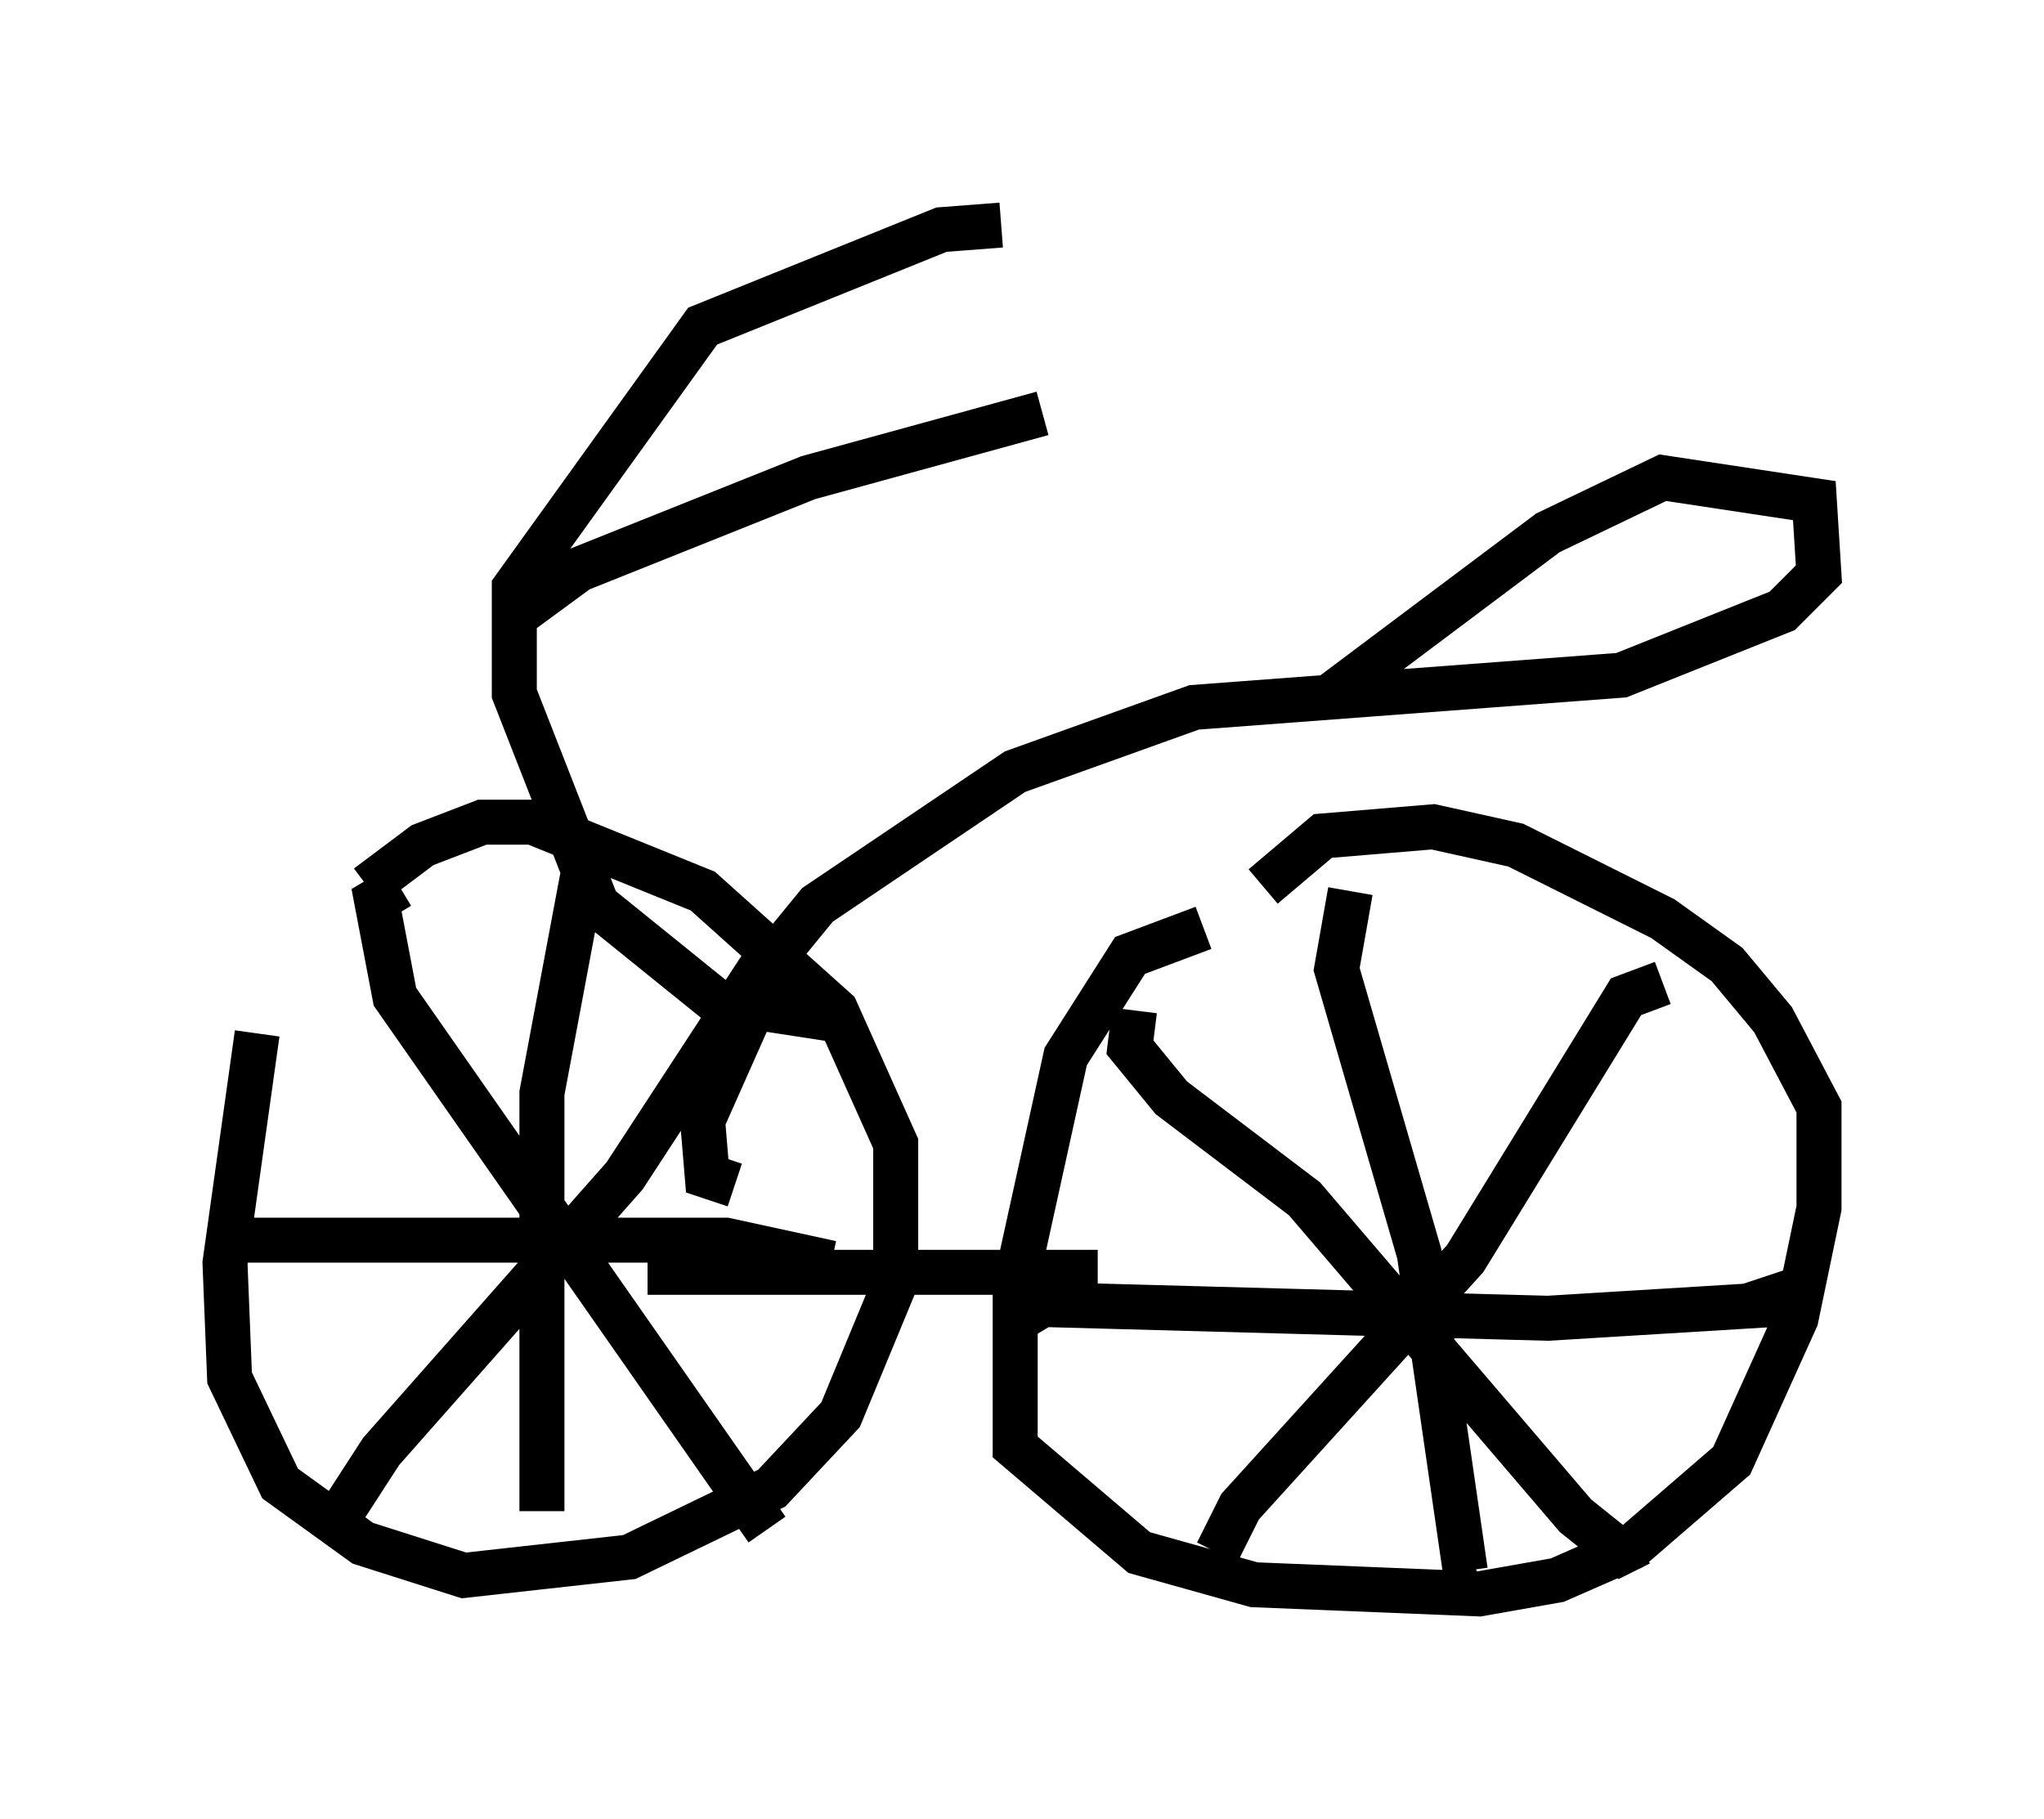 <?xml version="1.0" encoding="utf-8" ?>
<svg baseProfile="full" height="40.421" version="1.1" width="45.423" xmlns="http://www.w3.org/2000/svg" xmlns:ev="http://www.w3.org/2001/xml-events" xmlns:xlink="http://www.w3.org/1999/xlink"><defs /><rect fill="white" height="40.421" width="45.423" x="0" y="0" /><path d="M7.042, 20.517 m-1.327, 2.45 l-0.715, 5.104 0.102, 2.552 l1.123, 2.348 1.838, 1.327 l2.246, 0.715 3.675, -0.408 l3.165, -1.531 1.531, -1.633 l1.225, -2.96 0.0, -3.063 l-1.327, -2.96 -2.96, -2.654 l-3.777, -1.531 -1.123, 0.0 l-1.327, 0.51 -1.225, 0.919 m18.579, 0.919 l-1.633, 0.613 -1.429, 2.246 l-1.123, 5.104 0.0, 3.573 l2.756, 2.348 2.552, 0.715 l5.002, 0.204 1.735, -0.306 l1.633, -0.715 2.246, -1.94 l1.429, -3.165 0.51, -2.45 l0.0, -2.246 -1.021, -1.94 l-1.021, -1.225 -1.429, -1.021 l-3.267, -1.633 -1.838, -0.408 l-2.45, 0.204 -1.327, 1.123 m-19.192, 0.0 l-0.51, 0.306 0.408, 2.144 l8.269, 11.842 m0.102, -12.863 l-3.267, 5.002 -5.41, 6.125 l-1.123, 1.735 m5.615, -14.598 l-0.919, 4.9 0.0, 9.29 m-6.84, -6.023 l10.923, 0.0 2.348, 0.51 m6.738, -5.615 l-0.102, 0.817 0.919, 1.123 l2.96, 2.246 6.023, 7.044 l1.021, 0.817 0.408, -0.204 m0.51, -12.454 l-0.817, 0.306 -3.573, 5.819 l-5.002, 5.513 -0.51, 1.021 m2.96, -14.7 l-0.306, 1.735 1.838, 6.329 l1.021, 7.044 0.204, -0.102 m-10.106, -5.513 l0.51, -0.306 11.229, 0.306 l5.002, -0.306 -0.204, -0.613 m-24.807, -0.102 l10.004, 0.0 m-8.065, -1.94 l-0.613, -0.204 -0.102, -1.225 l1.633, -3.675 0.919, -1.123 l4.39, -2.96 3.981, -1.429 l9.494, -0.715 3.573, -1.429 l0.817, -0.817 -0.102, -1.633 l-3.369, -0.51 -2.552, 1.225 l-4.9, 3.675 m-10.923, 7.146 l-2.654, -0.408 -2.654, -2.144 l-1.838, -4.696 0.0, -2.348 l4.185, -5.819 5.308, -2.144 l1.327, -0.102 m-10.923, 8.779 l1.531, -1.123 5.104, -2.042 l5.206, -1.429 " fill="none" stroke="black" stroke-width="1" /></svg>